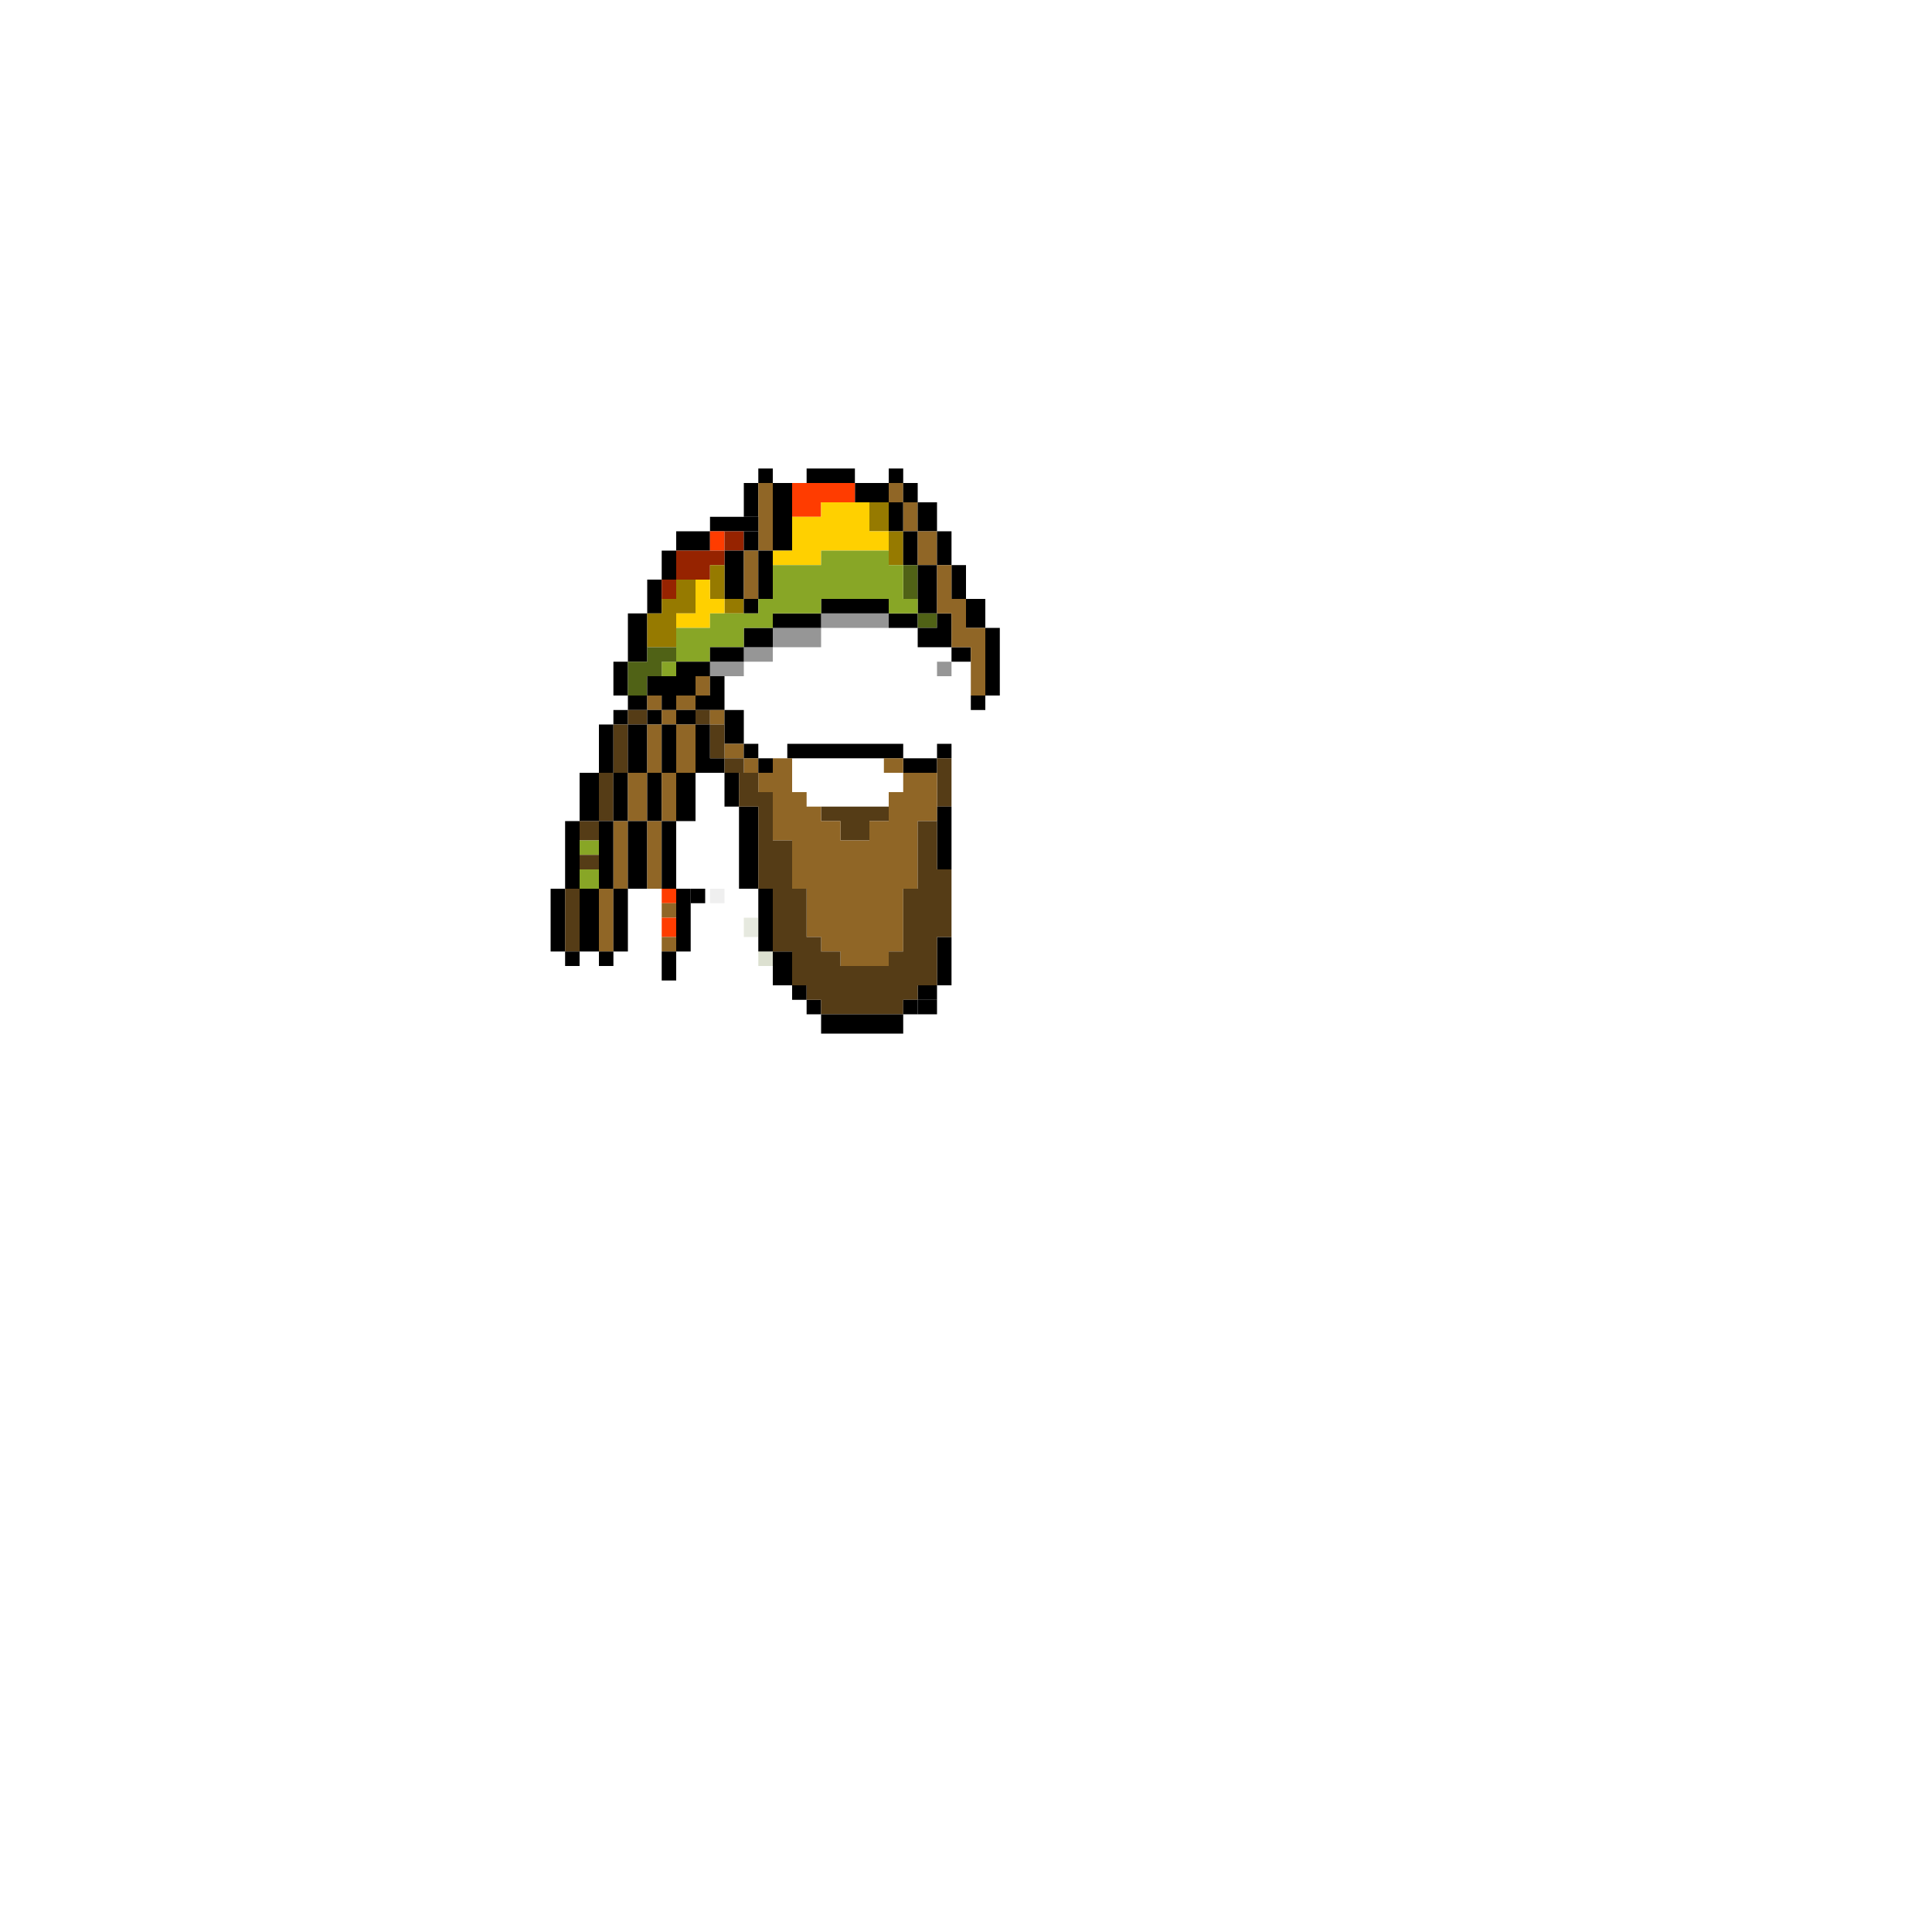 <svg width="400" height="400" viewBox="0 0 400 400" fill="none" xmlns="http://www.w3.org/2000/svg">
<path d="M160 97H157V100H160V97Z" fill="black"/>
<path d="M177 97H167V100H177V97Z" fill="black"/>
<path d="M187 97H184V100H187V97Z" fill="black"/>
<path d="M157 100H154V107H157V100Z" fill="black"/>
<path d="M160 100H157V114H160V100Z" fill="#906626"/>
<path d="M164 100H160V114H164V100Z" fill="black"/>
<path d="M184 100H177V104H184V100Z" fill="black"/>
<path d="M187 100H184V104H187V100Z" fill="#906626"/>
<path d="M190 100H187V104H190V100Z" fill="black"/>
<path fill-rule="evenodd" clip-rule="evenodd" d="M164 100H177V104H170V107H164V104V100Z" fill="#FF3C00"/>
<path d="M184 104H180V110H184V104Z" fill="#967A00"/>
<path d="M187 104H184V110H187V104Z" fill="black"/>
<path d="M190 104H187V110H190V104Z" fill="#906626"/>
<path d="M194 104H190V110H194V104Z" fill="black"/>
<path d="M157 107H147V110H157V107Z" fill="black"/>
<path d="M147 110H140V114H147V110Z" fill="black"/>
<path d="M150 110H147V114H150V110Z" fill="#FF3C00"/>
<path d="M154 110H150V114H154V110Z" fill="#962300"/>
<path d="M157 110H154V114H157V110Z" fill="black"/>
<path d="M187 110H184V117H187V110Z" fill="#967A00"/>
<path d="M190 110H187V117H190V110Z" fill="black"/>
<path d="M194 110H190V117H194V110Z" fill="#906626"/>
<path d="M197 110H194V117H197V110Z" fill="black"/>
<path d="M140 114H137V120H140V114Z" fill="black"/>
<path d="M154 114H150V124H154V114Z" fill="black"/>
<path d="M157 114H154V124H157V114Z" fill="#906626"/>
<path d="M160 114H157V124H160V114Z" fill="black"/>
<path fill-rule="evenodd" clip-rule="evenodd" d="M170 104H180V107V110H184V114H170V117H160V114H164V110V107H170V104Z" fill="#FFD000"/>
<path fill-rule="evenodd" clip-rule="evenodd" d="M140 114H150V117H147V120H140V117V114Z" fill="#962300"/>
<path d="M150 117H147V124H150V117Z" fill="#967A00"/>
<path d="M190 117H187V124H190V117Z" fill="#506216"/>
<path d="M194 117H190V127H194V117Z" fill="black"/>
<path d="M200 117H197V124H200V117Z" fill="black"/>
<path d="M137 120H134V127H137V120Z" fill="black"/>
<path d="M140 120H137V124H140V120Z" fill="#962300"/>
<path d="M154 124H150V127H154V124Z" fill="#967A00"/>
<path d="M157 124H154V127H157V124Z" fill="black"/>
<path d="M184 124H170V127H184V124Z" fill="black"/>
<path d="M204 124H200V130H204V124Z" fill="black"/>
<path d="M134 127H130V137H134V127Z" fill="black"/>
<path fill-rule="evenodd" clip-rule="evenodd" d="M144 120H140V124H137V127H134V134H140V127H144V124V120Z" fill="#967A00"/>
<path fill-rule="evenodd" clip-rule="evenodd" d="M147 120H144V124V127H140V130H147V127H150V124H147V120Z" fill="#FFD000"/>
<path d="M170 127H160V130H170V127Z" fill="black"/>
<path d="M184 127H170V130H184V127Z" fill="black" fill-opacity="0.412"/>
<path d="M190 127H184V130H190V127Z" fill="black"/>
<path d="M194 127H190V130H194V127Z" fill="#506216"/>
<path d="M160 130H154V134H160V130Z" fill="black"/>
<path d="M170 130H160V134H170V130Z" fill="black" fill-opacity="0.412"/>
<path fill-rule="evenodd" clip-rule="evenodd" d="M194 127H197V130V134H190V130H194V127Z" fill="black"/>
<path d="M207 130H204V144H207V130Z" fill="black"/>
<path fill-rule="evenodd" clip-rule="evenodd" d="M184 114H170V117H160V124H157V127H147V130H140V134V137H147V134H154V130H160V127H170V124H184V127H190V124H187V117H184V114Z" fill="#88A626"/>
<path d="M154 134H147V137H154V134Z" fill="black"/>
<path d="M160 134H154V137H160V134Z" fill="black" fill-opacity="0.412"/>
<path d="M201 134H197V137H201V134Z" fill="black"/>
<path fill-rule="evenodd" clip-rule="evenodd" d="M194 117H197V120V124H200V127V130H204V134V144H201V134H197V130V127H194V124V120V117Z" fill="#906626"/>
<path d="M130 137H127V144H130V137Z" fill="black"/>
<path d="M140 137H137V140H140V137Z" fill="#88A626"/>
<path d="M154 137H147V140H154V137Z" fill="black" fill-opacity="0.412"/>
<path d="M197 137H194V140H197V137Z" fill="black" fill-opacity="0.412"/>
<path fill-rule="evenodd" clip-rule="evenodd" d="M140 134H134V137H130V140V144H134V140H137V137H140V134Z" fill="#506216"/>
<path d="M147 140H144V144H147V140Z" fill="#906626"/>
<path d="M150 140H147V144H150V140Z" fill="black"/>
<path d="M134 144H130V147H134V144Z" fill="black"/>
<path d="M137 144H134V147H137V144Z" fill="#906626"/>
<path fill-rule="evenodd" clip-rule="evenodd" d="M147 137H140V140H134V144H137V147H140V144H144V140H147V137Z" fill="black"/>
<path d="M144 144H140V147H144V144Z" fill="#906626"/>
<path d="M150 144H144V147H150V144Z" fill="black"/>
<path d="M204 144H201V147H204V144Z" fill="black"/>
<path d="M130 147H127V150H130V147Z" fill="black"/>
<path d="M134 147H130V150H134V147Z" fill="#553C16"/>
<path d="M137 147H134V150H137V147Z" fill="black"/>
<path d="M140 147H137V150H140V147Z" fill="#906626"/>
<path d="M144 147H140V150H144V147Z" fill="black"/>
<path d="M147 147H144V150H147V147Z" fill="#553C16"/>
<path d="M150 147H147V150H150V147Z" fill="#906626"/>
<path d="M154 147H150V154H154V147Z" fill="black"/>
<path d="M127 150H124V160H127V150Z" fill="black"/>
<path d="M130 150H127V160H130V150Z" fill="#553C16"/>
<path d="M134 150H130V160H134V150Z" fill="black"/>
<path d="M137 150H134V160H137V150Z" fill="#906626"/>
<path d="M140 150H137V160H140V150Z" fill="black"/>
<path d="M144 150H140V160H144V150Z" fill="#906626"/>
<path d="M154 154H150V157H154V154Z" fill="#906626"/>
<path d="M157 154H154V157H157V154Z" fill="black"/>
<path d="M187 154H163V157H187V154Z" fill="black"/>
<path d="M197 154H194V157H197V154Z" fill="black"/>
<path fill-rule="evenodd" clip-rule="evenodd" d="M144 150H147V157H150V160H144V157V150Z" fill="black"/>
<path d="M157 157H154V160H157V157Z" fill="#906626"/>
<path d="M160 157H157V160H160V157Z" fill="black"/>
<path d="M194 157H187V160H194V157Z" fill="black"/>
<path d="M197 157H194V167H197V157Z" fill="#553C16"/>
<path d="M124 160H120V170H124V160Z" fill="black"/>
<path d="M127 160H124V170H127V160Z" fill="#553C16"/>
<path d="M130 160H127V170H130V160Z" fill="black"/>
<path d="M134 160H130V170H134V160Z" fill="#906626"/>
<path d="M137 160H134V170H137V160Z" fill="black"/>
<path d="M140 160H137V170H140V160Z" fill="#906626"/>
<path d="M144 160H140V170H144V160Z" fill="black"/>
<path d="M153 160H150V167H153V160Z" fill="black"/>
<path d="M157 167H153V184H157V167Z" fill="black"/>
<path d="M197 167H194V180H197V167Z" fill="black"/>
<path d="M120 170H117V184H120V170Z" fill="black"/>
<path d="M124 170H120V174H124V170Z" fill="#553C16"/>
<path d="M127 170H124V184H127V170Z" fill="black"/>
<path d="M130 170H127V184H130V170Z" fill="#906626"/>
<path d="M134 170H130V184H134V170Z" fill="black"/>
<path d="M137 170H134V184H137V170Z" fill="#906626"/>
<path d="M140 170H137V184H140V170Z" fill="black"/>
<path fill-rule="evenodd" clip-rule="evenodd" d="M170 167H184V170H180V174H174V170H170V167Z" fill="#553C16"/>
<path d="M124 174H120V177H124V174Z" fill="#88A626"/>
<path d="M124 177H120V180H124V177Z" fill="#553C16"/>
<path d="M124 180H120V184H124V180Z" fill="#88A626"/>
<path d="M117 184H114V197H117V184Z" fill="black"/>
<path d="M120 184H117V197H120V184Z" fill="#553C16"/>
<path d="M124 184H120V197H124V184Z" fill="black"/>
<path d="M127 184H124V197H127V184Z" fill="#906626"/>
<path d="M130 184H127V197H130V184Z" fill="black"/>
<path d="M140 184H137V187H140V184Z" fill="#FF3C00"/>
<path d="M143 184H140V197H143V184Z" fill="black"/>
<path d="M146 184H143V187H146V184Z" fill="black"/>
<path d="M150 184H147V187H150V184Z" fill="black" fill-opacity="0.063"/>
<path d="M160 184H157V197H160V184Z" fill="black"/>
<path d="M140 187H137V190H140V187Z" fill="#906626"/>
<path d="M140 190H137V194H140V190Z" fill="#FF3C00"/>
<path d="M157 190H154V194H157V190Z" fill="#849362" fill-opacity="0.204"/>
<path d="M140 194H137V197H140V194Z" fill="#906626"/>
<path d="M197 194H194V204H197V194Z" fill="black"/>
<path d="M120 197H117V200H120V197Z" fill="black"/>
<path d="M127 197H124V200H127V197Z" fill="black"/>
<path d="M140 197H137V203H140V197Z" fill="black"/>
<path d="M160 197H157V200H160V197Z" fill="#85935E" fill-opacity="0.286"/>
<path d="M164 197H160V204H164V197Z" fill="black"/>
<path fill-rule="evenodd" clip-rule="evenodd" d="M164 157H160V160H157V164H160V167V170V174H164V184H167V194H170V197H174V200H184V197H187V194V184H190V174V170H194V164V160H187V157H183V160H187V164H184V170H180V174H174V170H170V167H167V164H164V160V157Z" fill="#906626"/>
<path d="M167 204H164V207H167V204Z" fill="black"/>
<path d="M194 204H190V207H194V204Z" fill="black"/>
<path d="M170 207H167V210H170V207Z" fill="black"/>
<path fill-rule="evenodd" clip-rule="evenodd" d="M150 150H147V157H150V160H153V164V167H157V174V184H160V194V197H164V200V204H167V207H170V210H187V207H190V204H194V200V197V194H197V184V180H194V170H190V180V184H187V194V197H184V200H174V197H170V194H167V184H164V174H160V167V164H157V160H154V157H150V150Z" fill="#553C16"/>
<path d="M190 207H187V210H190V207Z" fill="black"/>
<path d="M194 207H190V210H194V207Z" fill="black"/>
<path d="M187 210H170V214H187V210Z" fill="black"/>
</svg>
